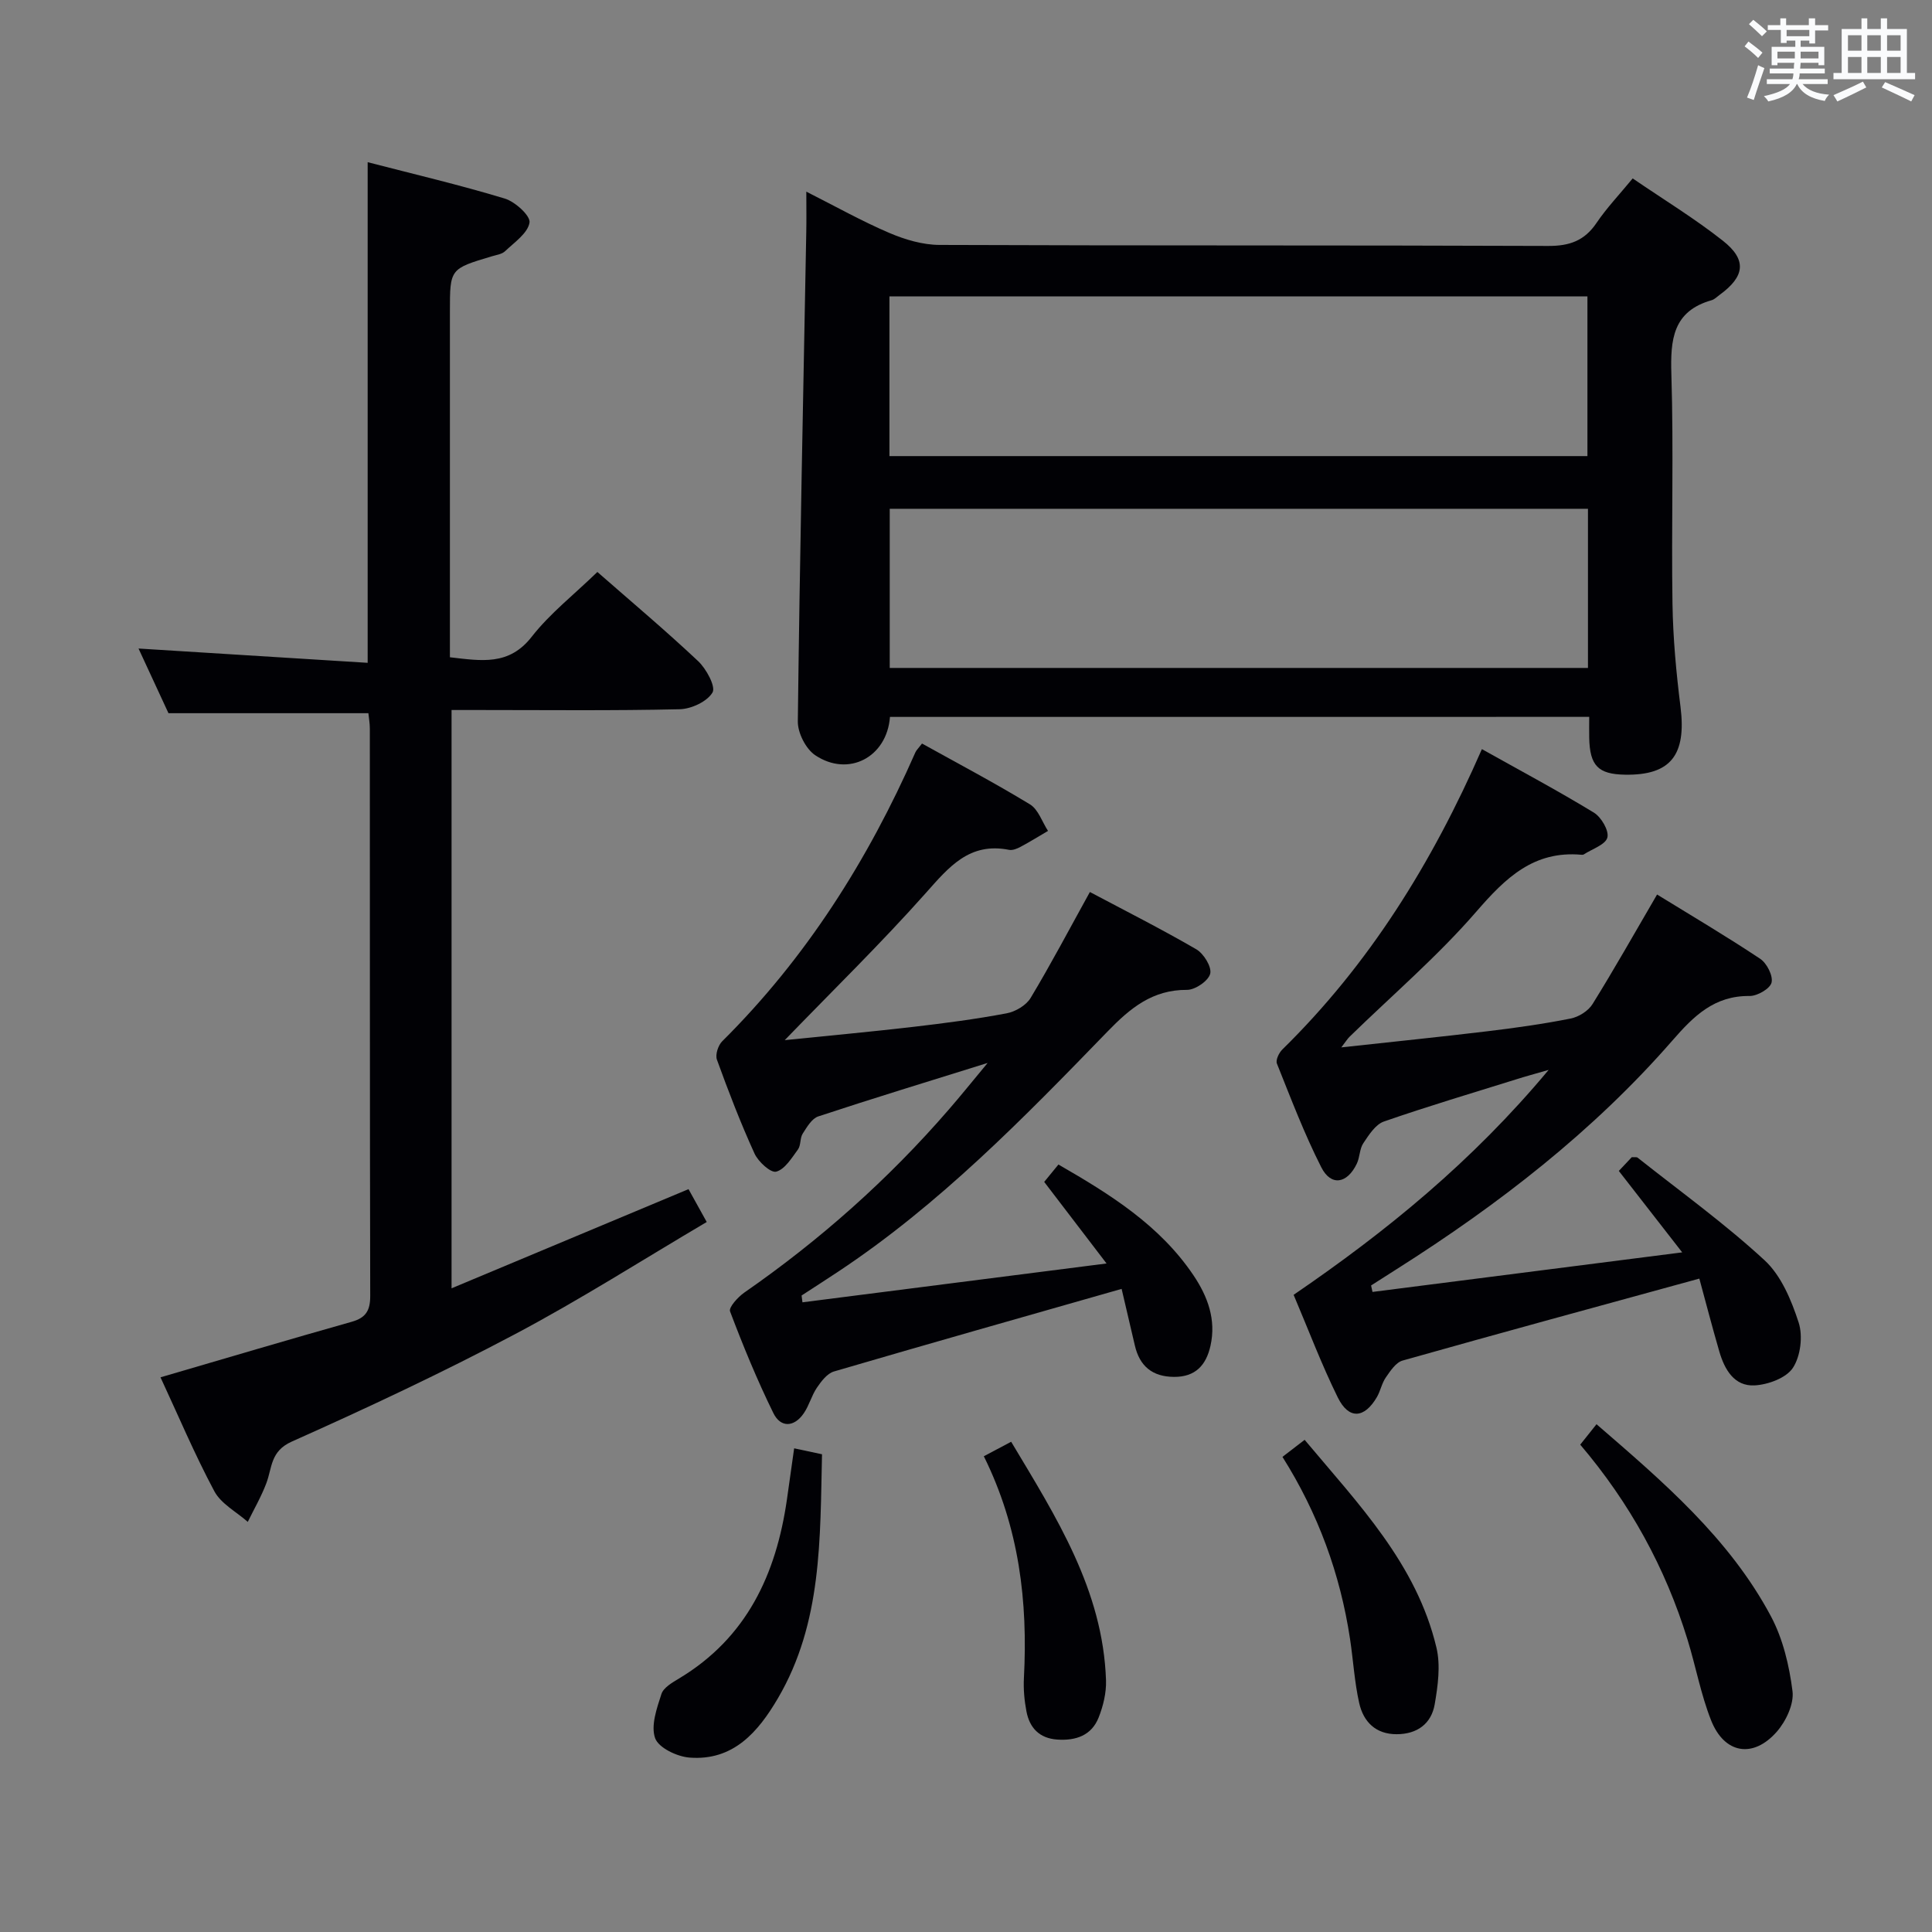 <svg enable-background="new 0 0 400 400" viewBox="0 0 400 400" xmlns="http://www.w3.org/2000/svg"><rect x="0" y="0" width="400" height="400" fill="#808080" stroke="none"/><g fill="#010105"><path d="m184.26 148.43c-.64 8.37-8.61 12.53-15.48 7.93-1.94-1.3-3.63-4.62-3.6-7 .4-33.78 1.12-67.56 1.75-101.34.05-2.49.01-4.99.01-8.34 6.06 3.06 11.51 6.12 17.22 8.56 3.24 1.38 6.9 2.46 10.38 2.47 41.99.17 83.99.04 125.99.21 4.43.02 7.52-1.08 10.01-4.76 2.11-3.12 4.75-5.89 7.49-9.22 6.45 4.41 12.84 8.3 18.67 12.9 5.03 3.96 4.56 7.4-.66 11.2-.54.39-1.05.93-1.65 1.11-8.06 2.28-8.57 8.15-8.35 15.34.49 15.82-.02 31.66.23 47.49.11 7.13.77 14.27 1.66 21.35 1.25 9.99-2.02 14.22-11.49 14.06-5.56-.09-7.29-1.86-7.41-7.62-.03-1.33 0-2.65 0-4.35-48.31.01-96.37.01-144.77.01zm-.11-54h144.51c0-11.31 0-22.22 0-33.07-48.36 0-96.39 0-144.51 0zm144.62 10.91c-48.43 0-96.45 0-144.56 0v32.95h144.56c0-11.05 0-21.82 0-32.95z"/><path d="m123.68 118.42c6.94 6.08 14.08 12.08 20.86 18.46 1.7 1.6 3.69 5.29 2.98 6.49-1.12 1.89-4.4 3.42-6.81 3.47-13.82.32-27.66.16-41.49.16-1.8 0-3.6 0-5.73 0v119.73c16.46-6.89 32.47-13.59 49.06-20.53 1.11 1.99 2.27 4.09 3.77 6.8-13.31 7.85-26.21 16.09-39.7 23.23-15.1 8-30.61 15.27-46.22 22.24-4.45 1.99-4.04 5.41-5.26 8.62-1.04 2.76-2.54 5.34-3.84 8-2.36-2.09-5.53-3.74-6.92-6.34-4.12-7.71-7.53-15.81-11.15-23.59 13.56-3.96 26.55-7.82 39.59-11.5 2.91-.82 3.83-2.31 3.83-5.31-.09-39.16-.06-78.33-.08-117.49 0-1.13-.21-2.27-.3-3.2-13.67 0-27.09 0-41.39 0-1.75-3.78-3.88-8.38-6.2-13.39 16.02 1 31.48 1.97 47.44 2.96 0-35.01 0-69.01 0-103.65 9.59 2.48 19.08 4.71 28.39 7.53 2.15.65 5.35 3.58 5.12 4.97-.36 2.21-3.13 4.09-5.06 5.93-.66.63-1.81.77-2.76 1.06-8.66 2.59-8.66 2.58-8.66 11.41v65.99 5.61c6.51.74 12.25 1.81 16.97-4.29 3.76-4.8 8.71-8.66 13.56-13.37z"/><path d="m348.28 259.29c-5.01-6.43-8.97-11.52-13.12-16.86.85-.91 1.83-1.95 2.68-2.85.61.04 1.01-.06 1.21.1 8.83 7 18.02 13.62 26.28 21.24 3.44 3.17 5.56 8.27 7.06 12.89.91 2.8.4 6.97-1.19 9.39-1.38 2.1-5.14 3.48-7.92 3.63-4.22.23-6.23-3.29-7.31-7-1.5-5.16-2.85-10.37-4.14-15.11-21.23 5.82-41.36 11.3-61.44 16.97-1.39.39-2.53 2.14-3.46 3.48-.84 1.2-1.11 2.78-1.85 4.07-2.6 4.47-5.83 4.7-8.1.1-3.36-6.81-6.05-13.95-9.15-21.26 19.22-13.13 36.96-27.58 52.8-46.57-3.12.9-4.87 1.37-6.6 1.92-9.19 2.87-18.42 5.61-27.51 8.77-1.75.61-3.11 2.77-4.26 4.49-.79 1.18-.71 2.9-1.34 4.22-1.99 4.18-5.34 4.75-7.36.77-3.52-6.93-6.29-14.25-9.19-21.48-.29-.73.43-2.24 1.13-2.92 17.95-17.61 30.96-38.52 41.31-62.18 7.95 4.45 15.69 8.58 23.18 13.14 1.53.93 3.17 3.73 2.8 5.16-.39 1.49-3.14 2.36-4.87 3.49-.13.08-.33.1-.49.08-9.87-.89-15.71 4.77-21.75 11.75-8.03 9.27-17.45 17.33-26.27 25.93-.43.42-.75.96-1.71 2.2 10.66-1.17 20.47-2.16 30.26-3.34 5.76-.69 11.52-1.5 17.21-2.63 1.68-.33 3.67-1.57 4.55-3 4.47-7.19 8.63-14.57 13.36-22.68 7.11 4.38 14.36 8.65 21.35 13.31 1.37.91 2.7 3.52 2.35 4.93-.32 1.27-2.96 2.79-4.56 2.77-7.27-.08-11.54 4.13-15.94 9.19-16.43 18.85-36.02 33.99-57.06 47.33-1.79 1.13-3.57 2.27-5.35 3.41.1.45.2.89.29 1.34 20.88-2.66 41.77-5.33 64.12-8.19z"/><path d="m204.48 220.07c-12.65 3.95-23.9 7.38-35.06 11.07-1.34.44-2.37 2.22-3.23 3.57-.59.92-.35 2.41-.98 3.27-1.3 1.77-2.71 4.12-4.51 4.6-1.13.3-3.72-2.06-4.49-3.76-2.89-6.34-5.4-12.87-7.78-19.43-.37-1.03.25-2.97 1.1-3.81 17.37-17.25 30.18-37.52 39.99-59.81.19-.44.59-.8 1.37-1.83 7.43 4.13 15.03 8.14 22.36 12.6 1.72 1.05 2.51 3.62 3.73 5.49-1.89 1.11-3.76 2.27-5.69 3.3-.71.38-1.65.77-2.38.62-8.19-1.62-12.42 3.52-17.23 8.94-9.26 10.41-19.26 20.17-29.21 30.46 8.81-.9 17.76-1.72 26.7-2.76 6.43-.75 12.87-1.59 19.23-2.79 1.83-.34 4.06-1.65 4.98-3.19 4.18-6.95 7.96-14.14 12.27-21.93 7.25 3.85 14.76 7.64 22.03 11.86 1.53.89 3.23 3.64 2.88 5.05-.36 1.48-3.1 3.36-4.79 3.35-7.17-.04-11.76 3.77-16.45 8.61-17.39 17.94-34.84 35.86-55.84 49.77-2.49 1.65-5.01 3.27-7.52 4.9.06.47.12.94.18 1.41 20.49-2.62 40.99-5.23 62.96-8.04-4.79-6.27-8.75-11.45-12.91-16.89.86-1.05 1.77-2.16 2.95-3.6 10.74 6.19 20.97 12.57 27.95 22.93 2.94 4.37 4.74 9.16 3.53 14.59-.9 4.03-3.12 6.48-7.56 6.45-4.49-.03-7.12-2.23-8.11-6.54-.92-3.98-1.86-7.96-2.73-11.68-20.39 5.82-40 11.37-59.56 17.1-1.4.41-2.63 2.03-3.53 3.36-1.11 1.63-1.6 3.68-2.72 5.3-2 2.91-4.79 3.02-6.29-.04-3.36-6.84-6.27-13.92-8.97-21.06-.31-.83 1.62-2.96 2.93-3.88 15.68-10.88 29.84-23.45 42.33-37.88 2.48-2.85 4.86-5.82 8.07-9.68z"/><path d="m327.17 299.1c1.21-1.52 2.21-2.78 3.37-4.23 13.77 11.9 27.49 23.6 36.11 39.76 2.49 4.67 3.8 10.22 4.47 15.51.33 2.67-1.36 6.23-3.26 8.4-4.91 5.59-10.86 4.56-13.6-2.37-2.12-5.36-3.16-11.14-4.87-16.68-4.58-14.91-11.97-28.34-22.22-40.39z"/><path d="m164.42 299.86c1.94.41 3.68.78 5.77 1.23-.41 17.48.05 34.86-9.13 50.52-4.1 6.99-9.25 12.99-18.31 12.28-2.57-.2-6.39-2.02-7.11-4.01-.93-2.59.34-6.19 1.3-9.15.43-1.34 2.27-2.39 3.67-3.23 14.01-8.43 20.09-21.58 22.32-37.08.49-3.41.96-6.84 1.49-10.56z"/><path d="m265.52 301.63c1.53-1.18 2.8-2.15 4.59-3.53 11.14 13.31 23.17 25.68 27.29 43.02.88 3.69.3 7.9-.36 11.74-.7 4.03-3.63 6.18-7.87 6.19-4.37.01-6.89-2.59-7.76-6.44-.98-4.35-1.23-8.86-1.9-13.29-2.03-13.43-6.6-25.96-13.99-37.69z"/><path d="m203.69 301.5c2.14-1.13 3.71-1.96 5.66-3 9.33 15.59 19.01 30.7 19.64 49.41.08 2.56-.58 5.29-1.53 7.69-1.48 3.72-4.72 4.82-8.56 4.56-3.72-.26-5.74-2.43-6.39-5.85-.43-2.25-.64-4.6-.52-6.89.83-15.79-.96-31.12-8.3-45.92z"/></g><path d="m361.2 9.6.8-1c.9.7 1.9 1.4 2.9 2.3l-.9 1.1c-1-1-2-1.8-2.8-2.4zm.5 10.6c.9-2.1 1.6-4.3 2.3-6.7.4.2.8.4 1.3.6-.7 2.1-1.5 4.3-2.2 6.6zm.4-15.2.9-.9c1 .8 2 1.6 2.8 2.4l-1 1c-.9-.9-1.8-1.7-2.7-2.5zm12.5-1.2h1.2v1.4h2.7v1.1h-2.7v2.7h-1.2v-.6h-1.8v1.3h4.9v3.8h-1.2v-.5h-3.7c0 .4-.1.9-.1 1.2h5.1v1h-5.2c0 .5-.1.9-.2 1.2h6v1h-5.2c1.1 1.3 2.9 2 5.5 2.2-.4.4-.7.8-.9 1.3-2.9-.5-4.8-1.6-5.7-3.5h-.1c-.8 1.7-2.7 2.9-5.9 3.6-.2-.4-.6-.8-.9-1.1 2.8-.6 4.6-1.4 5.4-2.5h-4.8v-1h5.3c.1-.3.2-.7.2-1.2h-4.9v-1h5c0-.4 0-.8.1-1.2h-3.5v.5h-1.2v-3.8h4.9v-1.3h-1.8v.5h-1.2v-2.7h-2.7v-1h2.6v-1.4h1.2v1.4h4.7v-1.4zm-6.6 8.3h3.6c0-.4 0-.9 0-1.4h-3.6zm1.9-4.6h4.7v-1.3h-4.7zm6.6 3.2h-3.7v1.4h3.7z" fill="#fafbfc"/><path d="m385.3 3.8h1.3v2.2h2.8v-2.2h1.3v2.2h4.1v9.1h1.7v1.3h-16.9v-1.3h1.7v-9.1h4.1v-2.2zm.4 13.1.7 1.2c-1.8.9-3.8 1.9-6 2.9-.2-.4-.5-.8-.8-1.3 2.3-1 4.3-1.9 6.1-2.8zm-3.1-6.4h2.8v-3.2h-2.8zm0 4.6h2.8v-3.3h-2.8zm4-4.6h2.8v-3.2h-2.8zm0 4.6h2.8v-3.3h-2.8zm3.7 1.9c2.1.9 4.1 1.8 6.1 2.7l-.7 1.3c-2.2-1.1-4.2-2-6.1-2.9zm3.2-9.7h-2.8v3.2h2.8zm-2.8 7.8h2.8v-3.3h-2.8z" fill="#fafbfc"/></svg>